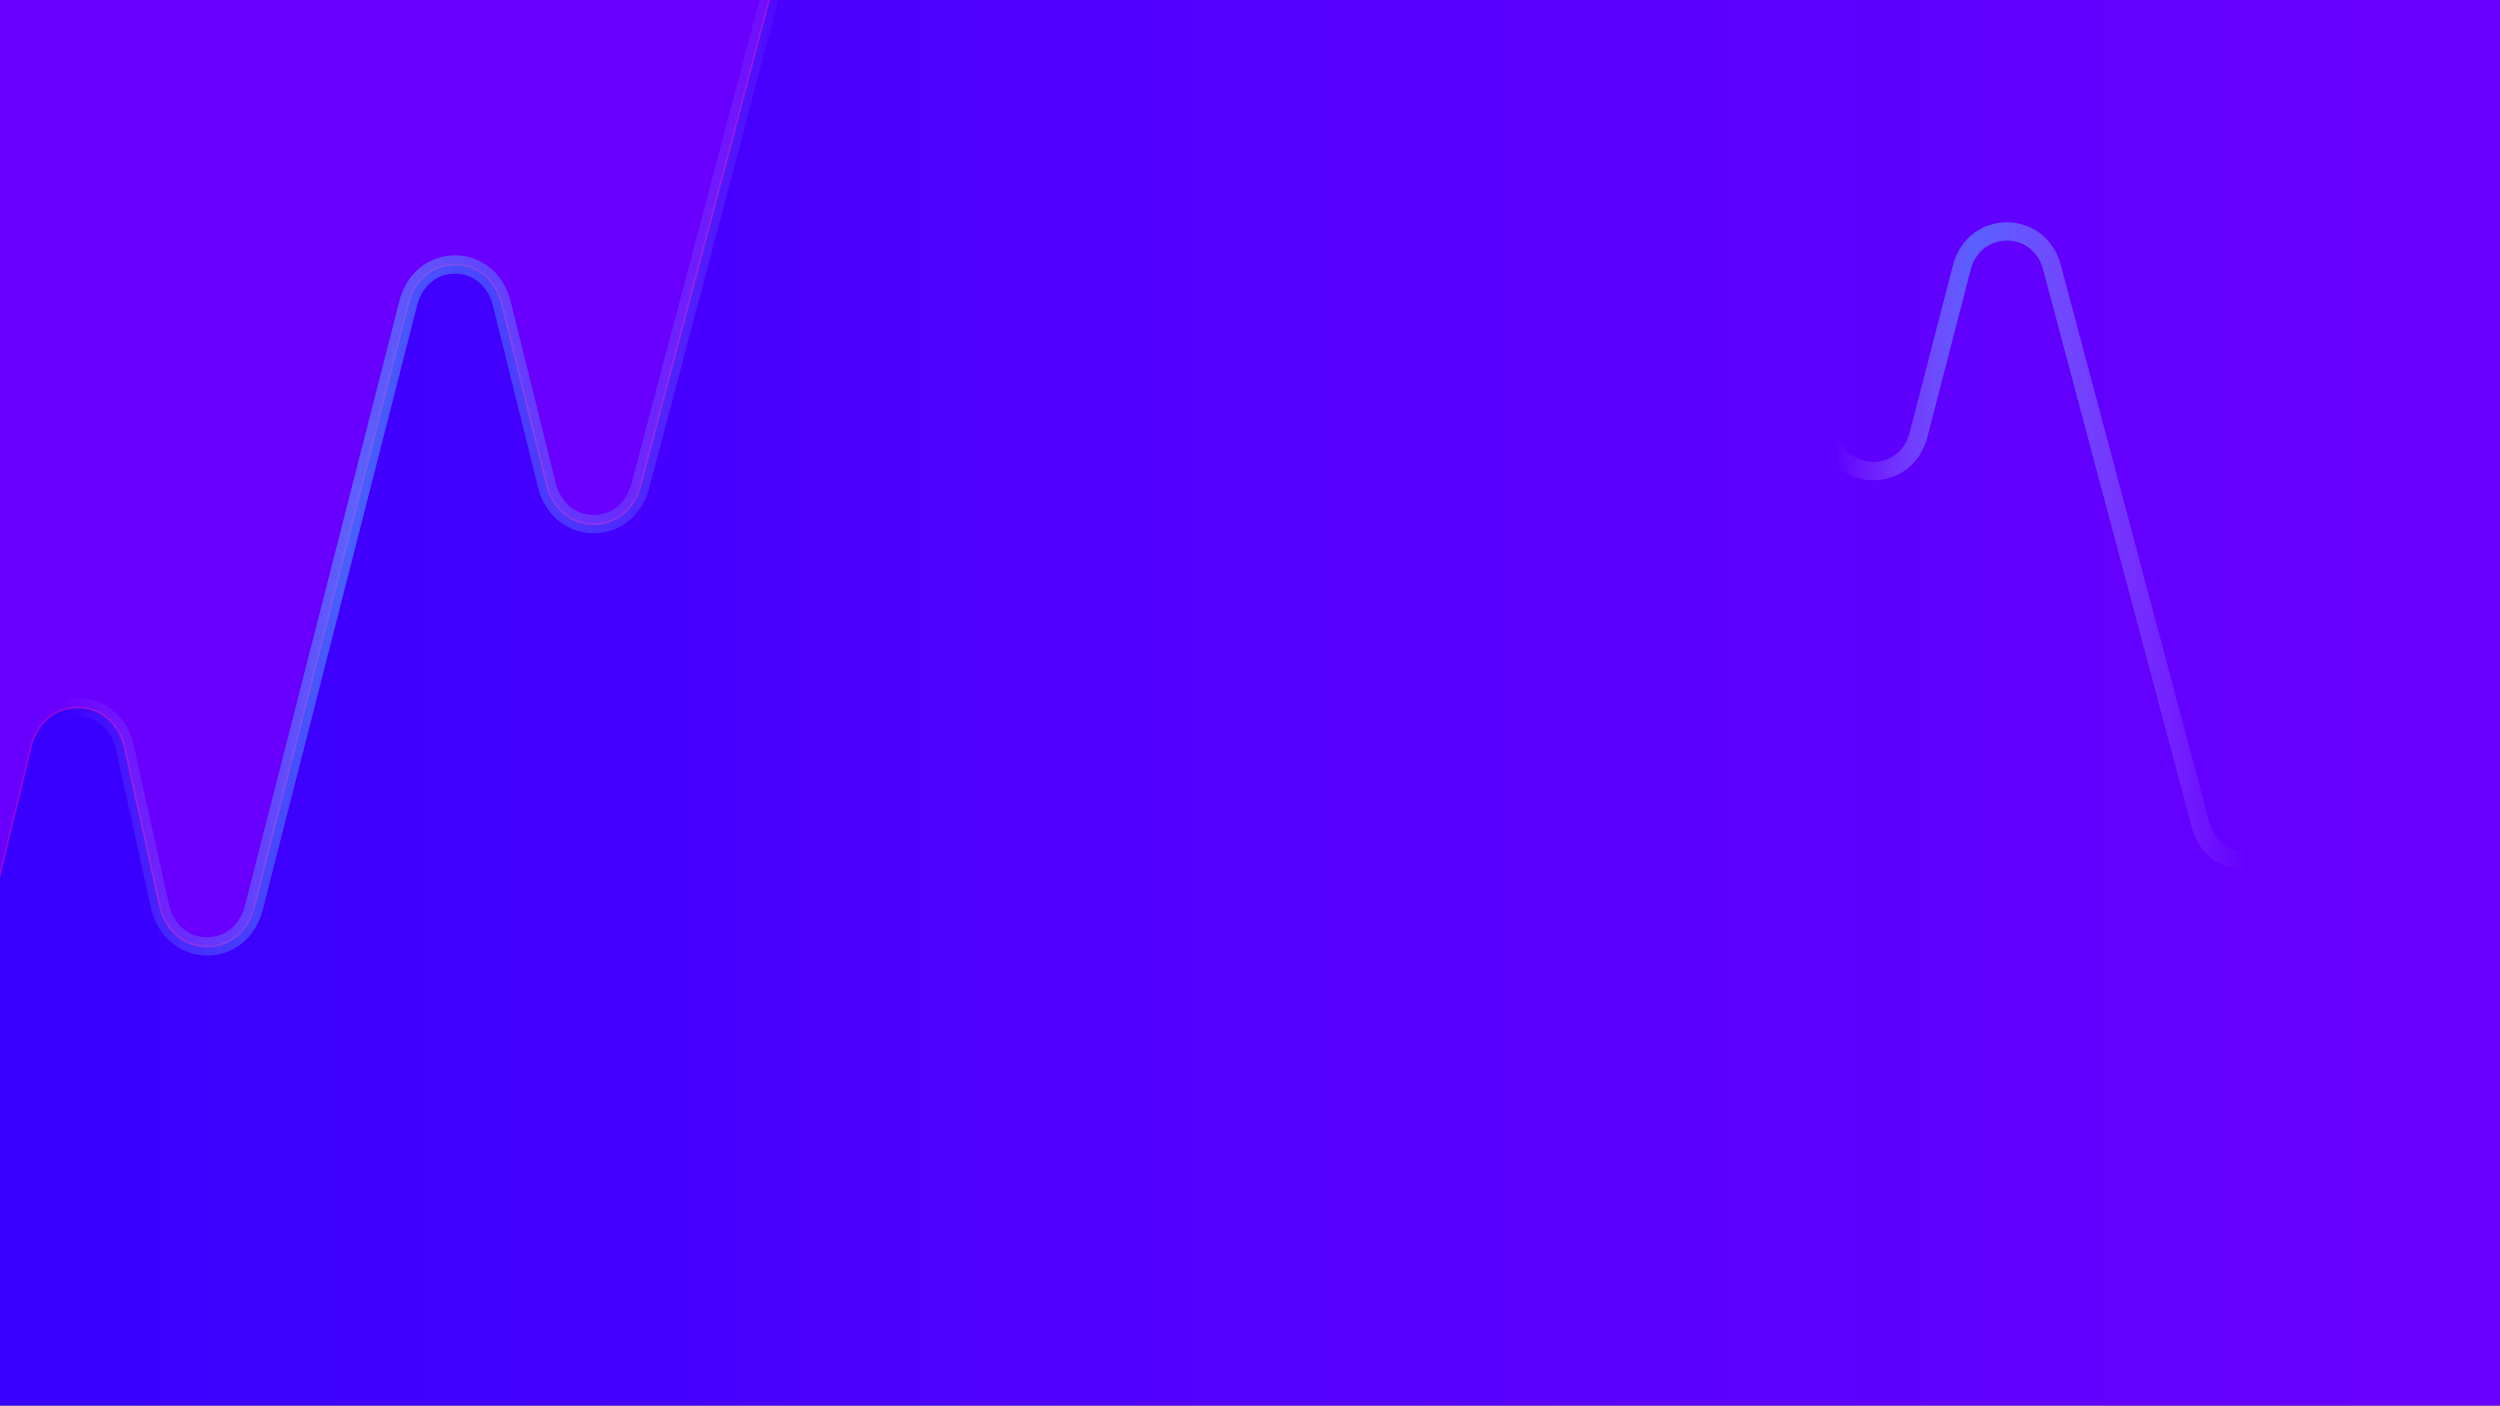 <?xml version="1.0" encoding="utf-8"?>
<!-- Generator: Adobe Illustrator 24.0.0, SVG Export Plug-In . SVG Version: 6.00 Build 0)  -->
<svg version="1.1" id="Layer_1" xmlns="http://www.w3.org/2000/svg" xmlns:xlink="http://www.w3.org/1999/xlink" x="0px" y="0px"
	 viewBox="0 0 1366 768" style="enable-background:new 0 0 1366 768;" xml:space="preserve">
<rect x="0" y="0" width="1366" height="768" fill="#333333" stroke="none"/>
<style type="text/css">
	.st0{fill:#6900FF;}
	.st1{fill:url(#SVGID_1_);}
	.st2{fill:#9700FF;}
	.st3{fill:none;stroke:url(#SVGID_2_);stroke-width:10;stroke-miterlimit:10;}
	.st4{fill:none;stroke:url(#SVGID_3_);stroke-width:10;stroke-miterlimit:10;}
</style>
<g>
	<path class="st0" d="M42.43,385.94c0.09,0,0.18,0,0.27,0c12.81,0.12,23.03,8.97,26.03,22.53l19.14,86.4
		c2.88,13.01,12.66,21.55,24.91,21.74c0.14,0,0.29,0,0.43,0c11.99,0,21.78-8.12,25.02-20.79l84.34-330.26
		c3.34-13.1,13.55-21.55,26.02-21.55c0.03,0,0.06,0,0.1,0c12.53,0.04,22.73,8.58,26,21.76l24.58,99.12
		c3.14,12.66,12.93,20.9,24.93,21c0.07,0,0.14,0,0.21,0c11.88,0,21.67-8.04,24.97-20.53L419.65,0H0v475.38l16.33-67.51
		C19.56,394.52,29.79,385.94,42.43,385.94z"/>
</g>
<g>
	<linearGradient id="SVGID_1_" gradientUnits="userSpaceOnUse" x1="0" y1="384" x2="1366" y2="384">
		<stop  offset="0" style="stop-color:#3700FF"/>
		<stop  offset="0.61" style="stop-color:#5900FF"/>
		<stop  offset="1" style="stop-color:#6900FF"/>
	</linearGradient>
	<path class="st1" d="M420.68,0l-70.34,265.61c-3.43,12.95-13.6,21.28-25.94,21.28c-0.07,0-0.14,0-0.22,0
		c-12.48-0.1-22.64-8.64-25.89-21.76l-24.58-99.12c-3.15-12.71-12.98-20.96-25.03-21c-0.03,0-0.06,0-0.09,0
		c-12,0-21.83,8.15-25.05,20.79L139.2,496.07c-3.39,13.29-13.82,21.75-26.43,21.54c-12.73-0.2-22.89-9.05-25.87-22.53l-19.14-86.4
		c-2.9-13.09-12.74-21.63-25.06-21.74c-0.09,0-0.17,0-0.26,0c-12.16,0-22.01,8.28-25.13,21.17L0,479.63V768h1366V0H420.68z"/>
</g>
<path class="st2" d="M42.43,386.94c0.09,0,0.17,0,0.26,0c12.32,0.12,22.16,8.65,25.06,21.74l19.14,86.4
	c2.99,13.48,13.14,22.32,25.87,22.53c12.61,0.21,23.03-8.25,26.43-21.54l84.34-330.27c3.23-12.64,13.06-20.79,25.05-20.79
	c0.03,0,0.06,0,0.09,0c12.05,0.04,21.88,8.28,25.03,21l24.58,99.12c3.25,13.12,13.42,21.66,25.89,21.76c0.07,0,0.14,0,0.22,0
	c12.34,0,22.51-8.33,25.94-21.28L420.68,0h-1.03l-70.27,265.35c-3.31,12.49-13.1,20.53-24.97,20.53c-0.07,0-0.14,0-0.21,0
	c-12-0.09-21.79-8.34-24.93-21l-24.58-99.12c-3.27-13.17-13.47-21.71-26-21.76c-0.03,0-0.06,0-0.1,0
	c-12.47,0-22.68,8.45-26.02,21.55l-84.34,330.26c-3.24,12.67-13.03,20.79-25.02,20.79c-0.14,0-0.28,0-0.43,0
	c-12.25-0.2-22.03-8.73-24.91-21.74l-19.14-86.4c-3-13.56-13.22-22.4-26.03-22.53c-0.09,0-0.18,0-0.27,0
	c-12.64,0-22.87,8.58-26.1,21.93L0,475.38v4.25l17.31-71.52C20.42,395.22,30.27,386.94,42.43,386.94z"/>
<linearGradient id="SVGID_2_" gradientUnits="userSpaceOnUse" x1="-68.86" y1="325.948" x2="448.833" y2="325.948">
	<stop  offset="0.2" style="stop-color:#FFFFFF;stop-opacity:0"/>
	<stop  offset="0.219" style="stop-color:#DFF3FF;stop-opacity:0.032"/>
	<stop  offset="0.246" style="stop-color:#B9E6FF;stop-opacity:0.076"/>
	<stop  offset="0.274" style="stop-color:#99DAFF;stop-opacity:0.124"/>
	<stop  offset="0.305" style="stop-color:#7FD0FF;stop-opacity:0.175"/>
	<stop  offset="0.339" style="stop-color:#6AC9FF;stop-opacity:0.232"/>
	<stop  offset="0.377" style="stop-color:#5CC4FF;stop-opacity:0.295"/>
	<stop  offset="0.423" style="stop-color:#54C1FF;stop-opacity:0.372"/>
	<stop  offset="0.5" style="stop-color:#51C0FF;stop-opacity:0.5"/>
	<stop  offset="0.628" style="stop-color:#54C1FF;stop-opacity:0.372"/>
	<stop  offset="0.705" style="stop-color:#5CC4FF;stop-opacity:0.295"/>
	<stop  offset="0.768" style="stop-color:#6AC9FF;stop-opacity:0.232"/>
	<stop  offset="0.825" style="stop-color:#7FD0FF;stop-opacity:0.175"/>
	<stop  offset="0.876" style="stop-color:#99DAFF;stop-opacity:0.124"/>
	<stop  offset="0.924" style="stop-color:#B9E6FF;stop-opacity:0.076"/>
	<stop  offset="0.968" style="stop-color:#DFF3FF;stop-opacity:0.032"/>
	<stop  offset="1" style="stop-color:#FFFFFF;stop-opacity:0"/>
</linearGradient>
<path class="st3" d="M-64,742l80.82-334.01c7.03-29.05,44.95-28.61,51.42,0.59l19.14,86.4c6.42,29,43.99,29.7,51.33,0.97
	l84.34-330.26c7.24-28.34,44.11-28.19,51.15,0.21l24.58,99.12c7.01,28.25,43.63,28.59,51.08,0.47L444-90"/>
<linearGradient id="SVGID_3_" gradientUnits="userSpaceOnUse" x1="-189.037" y1="293.946" x2="309.974" y2="293.946" gradientTransform="matrix(-1 0 0 1 1213.5 0)">
	<stop  offset="0.35" style="stop-color:#FFFFFF;stop-opacity:0"/>
	<stop  offset="0.65" style="stop-color:#51C0FF;stop-opacity:0.5"/>
	<stop  offset="0.8" style="stop-color:#FFFFFF;stop-opacity:0"/>
</linearGradient>
<path class="st4" d="M1397.69,678l-77.85-308.32c-6.77-26.81-43.3-26.41-49.53,0.54l-18.44,79.75
	c-6.19,26.77-42.37,27.42-49.44,0.89l-81.24-304.86c-6.97-26.16-42.49-26.02-49.27,0.19l-23.68,91.49
	c-6.75,26.08-42.03,26.39-49.21,0.44L908.34-90"/>
</svg>
